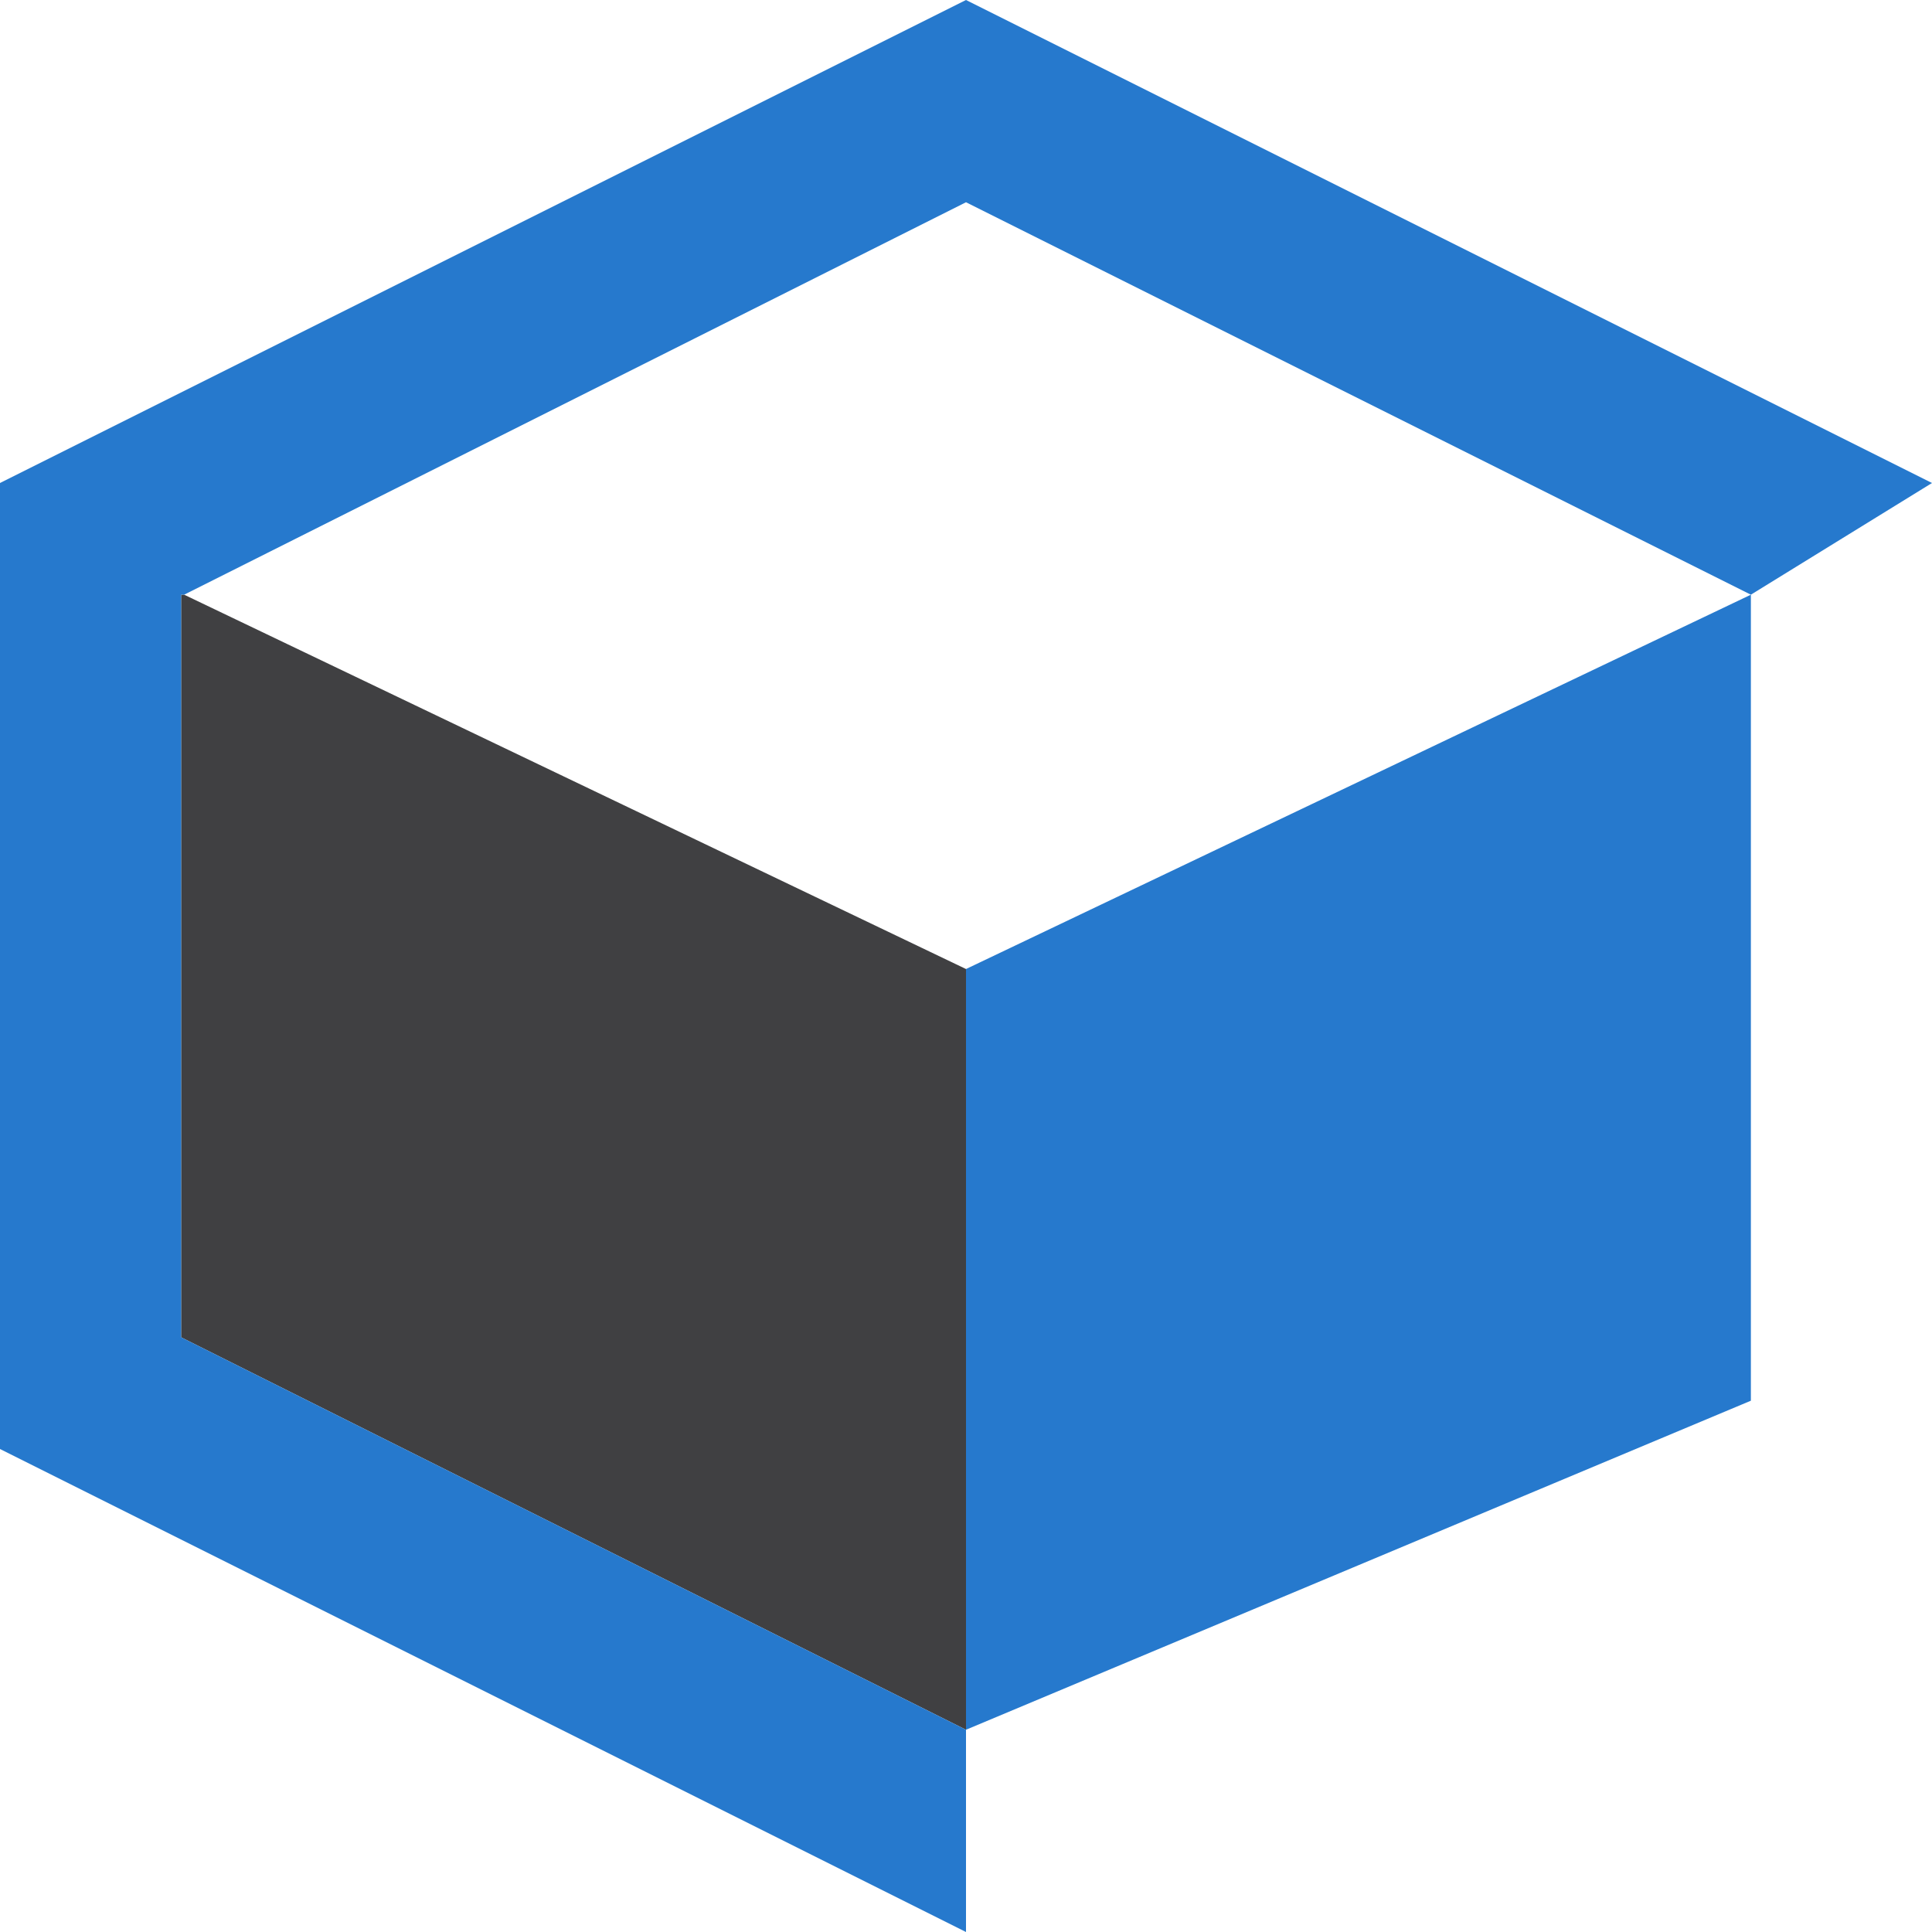 <?xml version="1.0" encoding="utf-8"?>
<!-- Generator: Adobe Illustrator 22.1.0, SVG Export Plug-In . SVG Version: 6.00 Build 0)  -->
<svg version="1.1" id="图层_1" xmlns="http://www.w3.org/2000/svg" xmlns:xlink="http://www.w3.org/1999/xlink" x="0px" y="0px"
	 viewBox="0 0 64 64" style="enable-background:new 0 0 64 64;" xml:space="preserve">
<style type="text/css">
	.st0{fill:#404042;}
	.st1{fill:#2679CD;}
</style>
<polygon class="st0" points="32,32.1 32,57.3 6,44.3 6,19.7 6.1,19.7 "/>
<polygon class="st1" points="58,19.7 58,46.4 32,57.3 32,32.1 "/>
<polygon class="st1" points="64,16 58,19.7 32,6.7 6.1,19.7 6,19.7 6,44.3 32,57.3 32,64 0,48 0,16 32,0 "/>
</svg>
